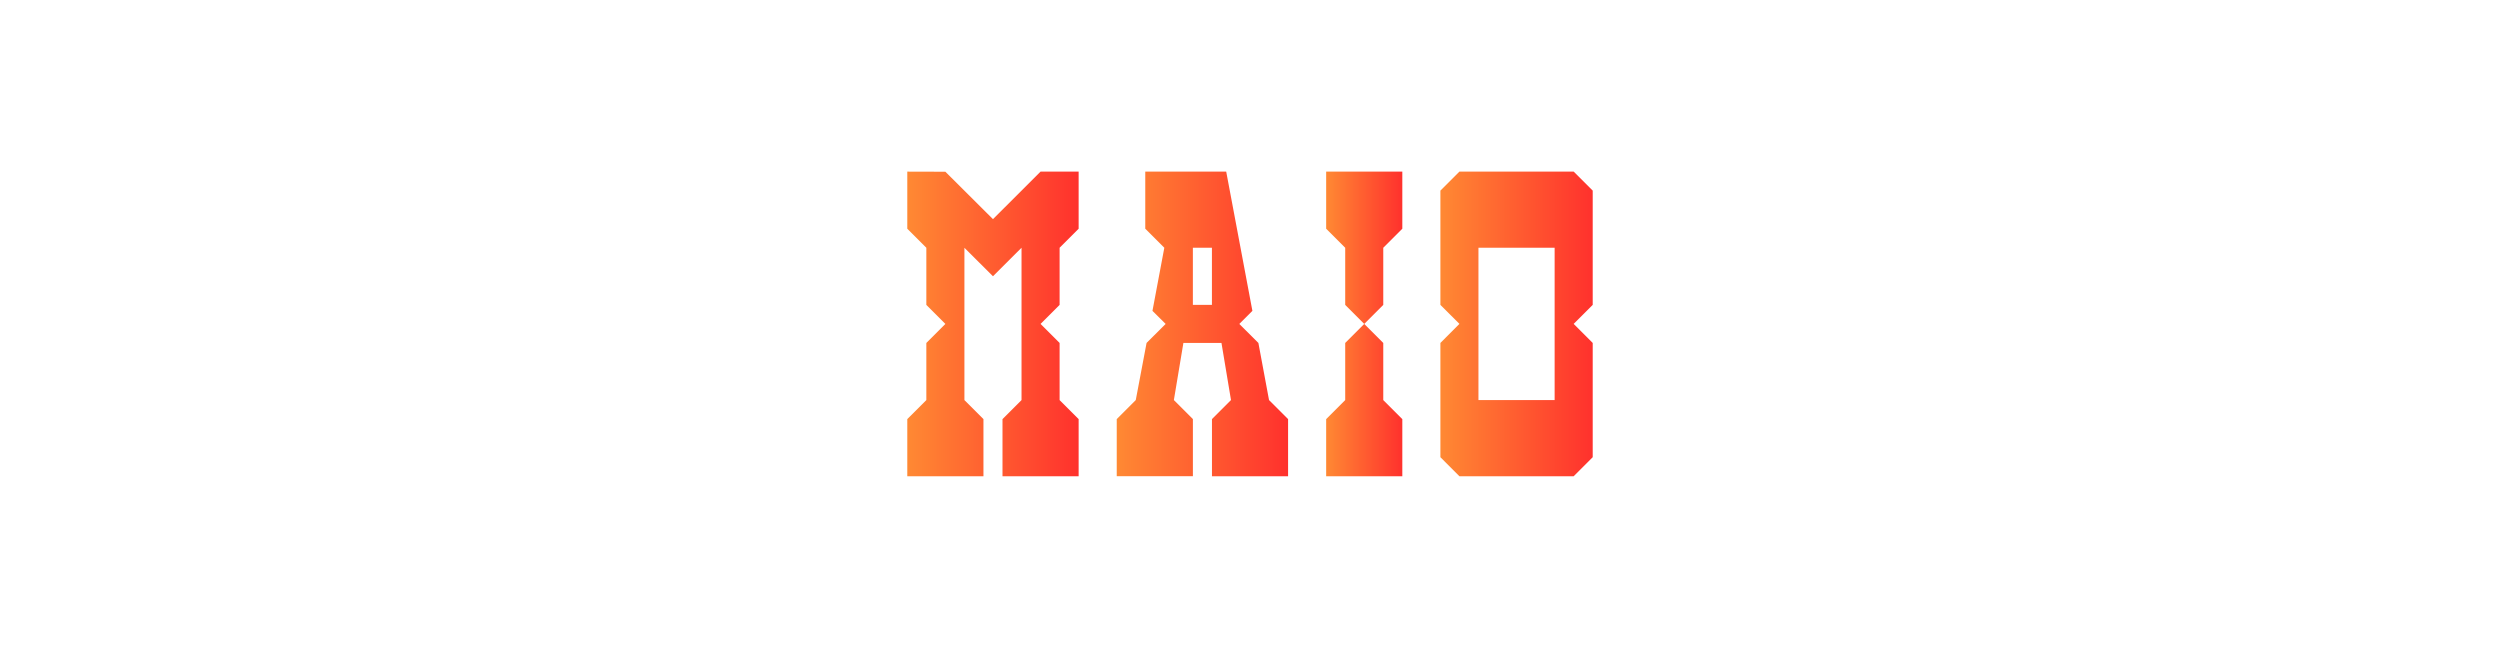 <?xml version="1.0" encoding="UTF-8"?>
<svg id="Layer_2" data-name="Layer 2" xmlns="http://www.w3.org/2000/svg" xmlns:xlink="http://www.w3.org/1999/xlink" viewBox="0 0 1231 319">
  <defs>
    <style>
      .cls-1 {
        fill: url(#New_Gradient_Swatch_7-2);
      }

      .cls-1, .cls-2, .cls-3, .cls-4, .cls-5 {
        stroke-width: 0px;
      }

      .cls-2 {
        fill: none;
      }

      .cls-3 {
        fill: url(#New_Gradient_Swatch_7-3);
      }

      .cls-4 {
        fill: url(#New_Gradient_Swatch_7);
      }

      .cls-5 {
        fill: url(#New_Gradient_Swatch_7_copy);
      }
    </style>
    <linearGradient id="New_Gradient_Swatch_7" data-name="New Gradient Swatch 7" x1="446.75" y1="159.5" x2="531.12" y2="159.5" gradientUnits="userSpaceOnUse">
      <stop offset="0" stop-color="#ff8933"/>
      <stop offset="1" stop-color="#ff312d"/>
    </linearGradient>
    <linearGradient id="New_Gradient_Swatch_7-2" data-name="New Gradient Swatch 7" x1="653" x2="690.5" xlink:href="#New_Gradient_Swatch_7"/>
    <linearGradient id="New_Gradient_Swatch_7-3" data-name="New Gradient Swatch 7" x1="549.88" x2="634.25" xlink:href="#New_Gradient_Swatch_7"/>
    <linearGradient id="New_Gradient_Swatch_7_copy" data-name="New Gradient Swatch 7 copy" x1="709.25" y1="159.5" x2="784.25" y2="159.5" gradientUnits="userSpaceOnUse">
      <stop offset="0" stop-color="#ff8933"/>
      <stop offset="1" stop-color="#ff312d"/>
    </linearGradient>
  </defs>
  <g id="Layer_3" data-name="Layer 3">
    <g>
      <g>
        <polygon class="cls-4" points="521.75 121.99 531.12 112.63 531.12 84.5 512.37 84.5 488.94 107.91 465.5 84.56 446.75 84.51 446.75 112.63 456.13 122 456.13 150.13 465.5 159.5 456.13 168.88 456.13 197 446.75 206.37 446.75 234.5 484.25 234.5 484.25 206.37 474.88 197 474.88 122.02 488.94 136.03 502.99 122 503 122 503 197 493.63 206.37 493.63 234.5 531.12 234.5 531.12 206.37 521.75 197.01 521.75 168.87 512.37 159.5 521.75 150.13 521.75 121.99"/>
        <polygon class="cls-1" points="681.12 122 690.5 112.62 690.5 84.5 653 84.5 653 112.62 662.38 122 662.38 150.13 671.75 159.5 662.38 168.87 662.38 197 653 206.38 653 234.5 690.5 234.5 690.5 206.38 681.12 197 681.12 168.87 671.75 159.5 681.12 150.13 681.12 122"/>
        <path class="cls-3" d="M596.74,234.5h37.51v-28.13s-9.38-9.37-9.38-9.37l-5.24-28.13-9.39-9.36,6.44-6.44-8.33-44.29-3.2-17.01-1.37-7.28h-39.85v28.12s9.38,9.38,9.38,9.38h0l-5.84,31.08,6.49,6.43-9.39,9.36-5.32,28.13-9.37,9.37v28.13h37.5v-28.13l-9.37-9.37,4.69-28.13h18.75l4.69,28.13-9.37,9.37v28.13ZM596.75,150.12h-9.38v-28.13h9.38v28.13Z"/>
        <path class="cls-5" d="M784.25,150.12v-56.26l-9.38-9.37h-56.25l-9.37,9.37v56.26l9.37,9.36-9.37,9.39v56.25l9.37,9.38h56.25s9.38-9.38,9.38-9.38v-56.25l-9.38-9.39,9.38-9.36ZM765.5,197h-37.51v-75s37.51,0,37.51,0v75Z"/>
      </g>
      <rect class="cls-2" width="1231" height="319"/>
    </g>
  </g>
</svg>